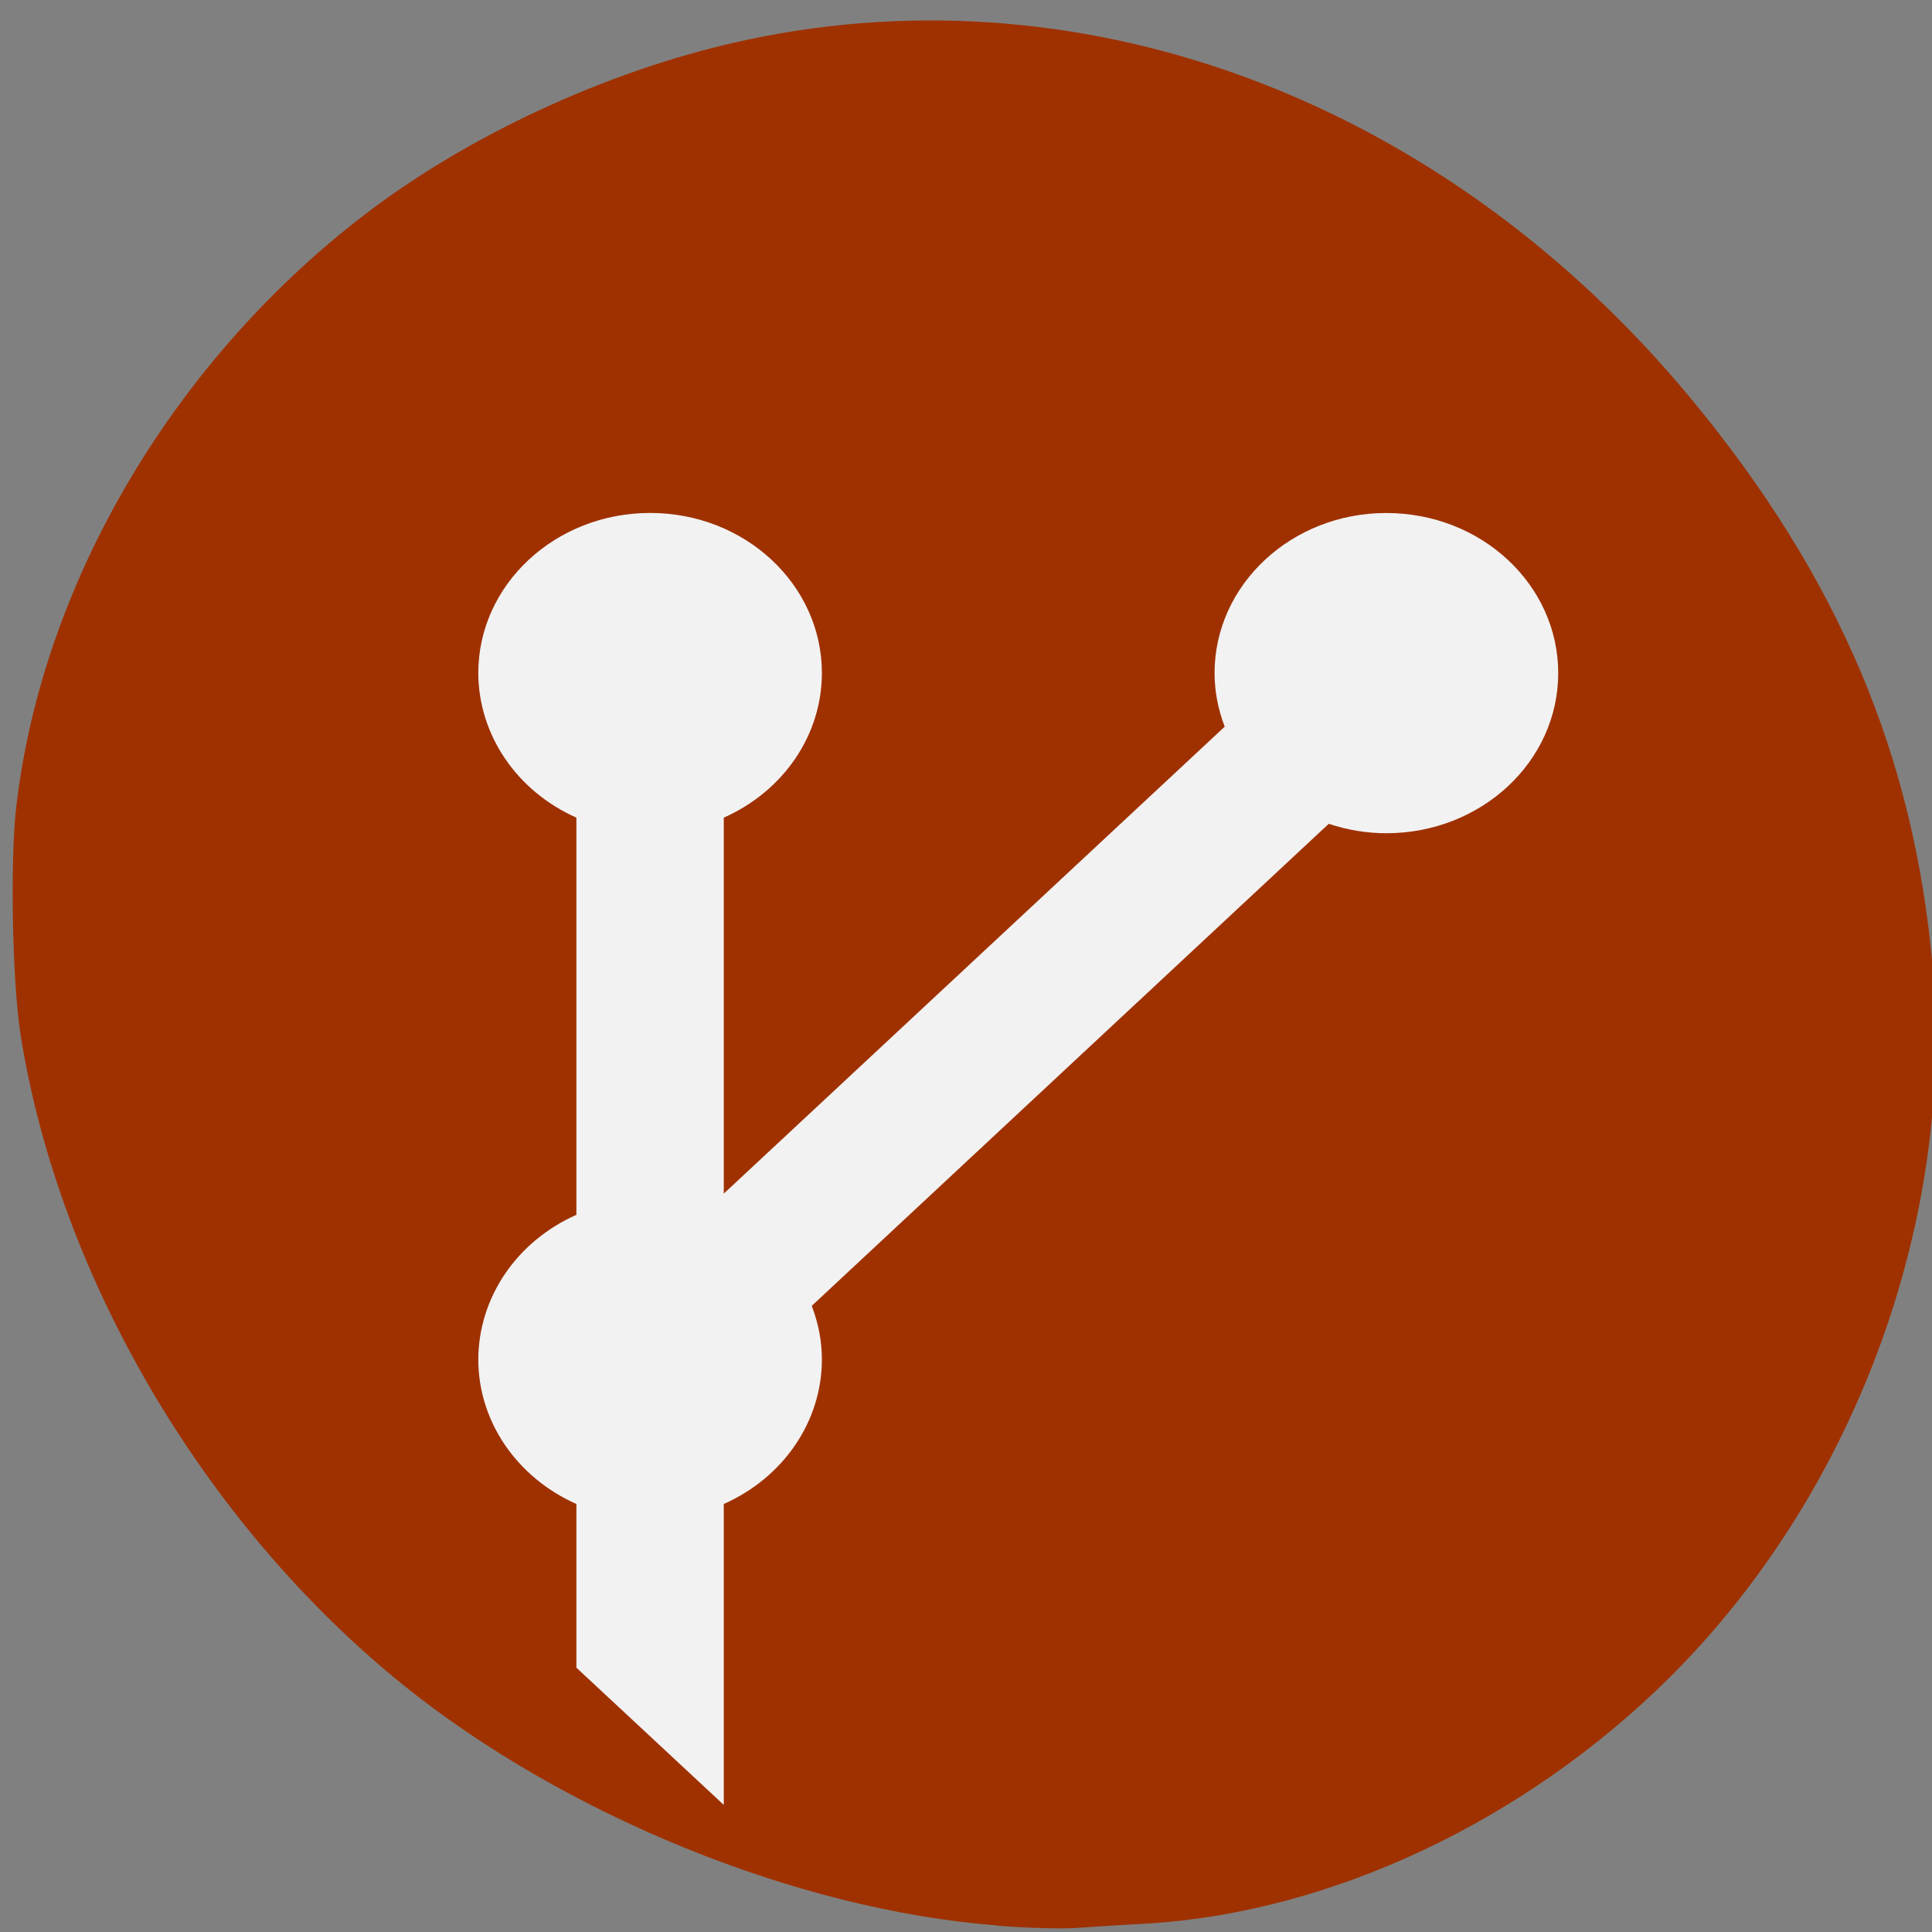 <svg xmlns="http://www.w3.org/2000/svg" viewBox="0 0 32 32"><rect x="0" y="0" width="32" height="32" fill="#808080" stroke="none"/><path d="m 16.512 31.891 c -3.301 -0.254 -7.164 -1.824 -9.855 -4 c -3.273 -2.652 -5.668 -6.719 -6.313 -10.73 c -0.141 -0.879 -0.18 -2.906 -0.074 -3.805 c 0.437 -3.742 2.652 -7.461 5.883 -9.887 c 1.754 -1.313 4.074 -2.359 6.25 -2.816 c 5.66 -1.195 11.57 1.063 15.621 5.969 c 2.426 2.938 3.684 5.902 3.988 9.41 c 0.367 4.203 -1.301 8.707 -4.348 11.742 c -2.395 2.383 -5.605 3.898 -8.652 4.086 c -0.441 0.023 -0.984 0.059 -1.207 0.074 c -0.219 0.016 -0.805 0 -1.293 -0.039" fill="#9f3100"/><path d="m 10.77 8.496 c -1.574 0 -2.848 1.188 -2.848 2.652 c 0.004 1.023 0.633 1.953 1.625 2.395 v 6.578 c -0.992 0.441 -1.621 1.371 -1.625 2.395 c 0 1.023 0.633 1.953 1.625 2.395 v 2.711 l 2.441 2.273 v -4.984 c 0.992 -0.441 1.625 -1.371 1.625 -2.395 c 0 -0.305 -0.059 -0.602 -0.168 -0.887 l 8.563 -7.984 c 0.309 0.102 0.629 0.156 0.953 0.156 c 1.574 0 2.848 -1.188 2.848 -2.652 c 0 -1.465 -1.273 -2.652 -2.848 -2.652 c -1.57 0 -2.844 1.188 -2.844 2.652 c 0 0.301 0.059 0.602 0.168 0.887 l -8.297 7.734 v -6.227 c 0.992 -0.441 1.625 -1.371 1.625 -2.395 c 0 -1.465 -1.273 -2.652 -2.844 -2.652" fill="#f2f2f2"/></svg>